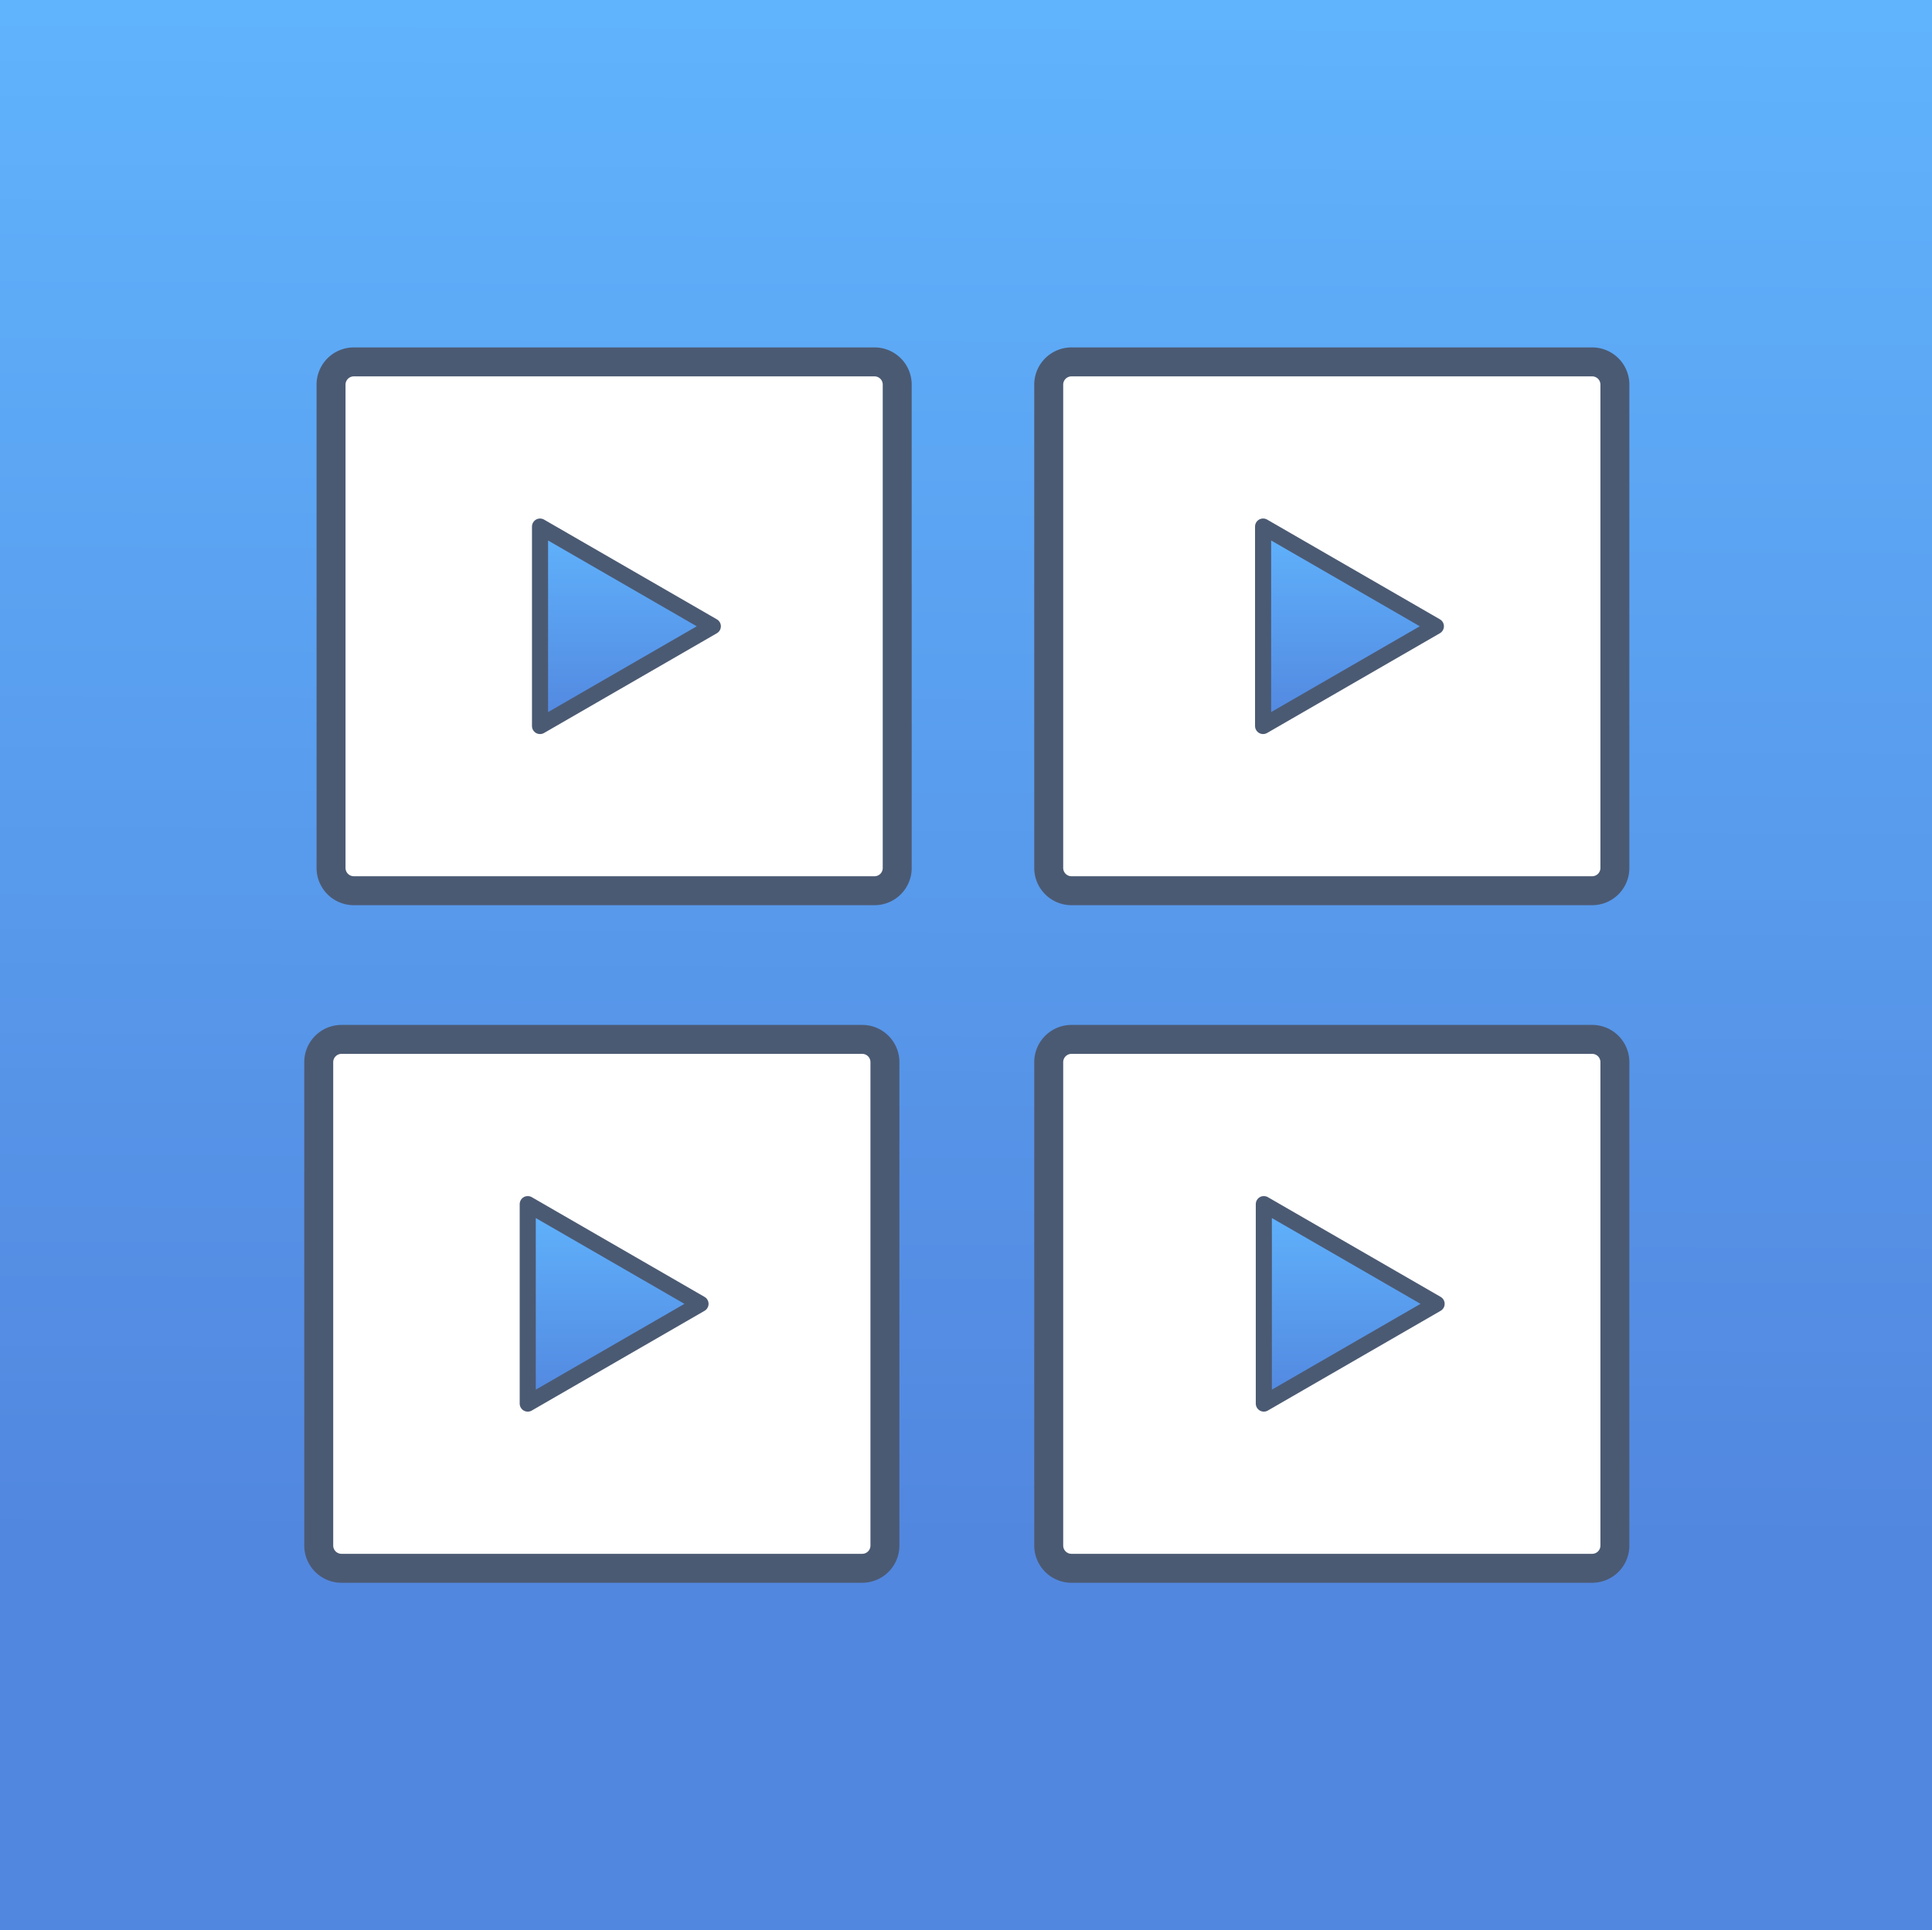 <svg xmlns="http://www.w3.org/2000/svg" xmlns:xlink="http://www.w3.org/1999/xlink" viewBox="0 0 1200.89 1200"><rect x="0" y="0" width="1200.89" height="1200" fill="#333333" stroke="none"/><defs><style>.cls-1{fill:url(#linear-gradient);}.cls-2{fill:#fff;stroke-width:18px;}.cls-2,.cls-3,.cls-4,.cls-5,.cls-6{stroke:#4b5a73;stroke-linecap:round;stroke-linejoin:round;}.cls-3,.cls-4,.cls-5,.cls-6{stroke-width:10px;}.cls-3{fill:url(#linear-gradient-2);}.cls-4{fill:url(#linear-gradient-3);}.cls-5{fill:url(#linear-gradient-4);}.cls-6{fill:url(#linear-gradient-5);}</style><linearGradient id="linear-gradient" x1="602.53" y1="7.46" x2="598.36" y2="1194.96" gradientUnits="userSpaceOnUse"><stop offset="0" stop-color="#60b3fd"/><stop offset="0.8" stop-color="#5287df"/><stop offset="0.89" stop-color="#5287df"/></linearGradient><linearGradient id="linear-gradient-2" x1="389.37" y1="451.39" x2="389.37" y2="327.38" gradientUnits="userSpaceOnUse"><stop offset="0" stop-color="#5287df"/><stop offset="1" stop-color="#60b3fd"/></linearGradient><linearGradient id="linear-gradient-3" x1="381.73" y1="872.65" x2="381.73" y2="748.63" xlink:href="#linear-gradient-2"/><linearGradient id="linear-gradient-4" x1="839.27" y1="872.64" x2="839.27" y2="748.63" xlink:href="#linear-gradient-2"/><linearGradient id="linear-gradient-5" x1="838.81" y1="451.37" x2="838.81" y2="327.36" xlink:href="#linear-gradient-2"/></defs><title>Video Gallery</title><g id="Layer_1" data-name="Layer 1"><rect class="cls-1" width="1200.89" height="1200"/></g><g id="Video_Gallery" data-name="Video Gallery"><path class="cls-2" d="M556.74,239.16V539.57a14.11,14.11,0,0,1-14.07,14.21H218.9a14.16,14.16,0,0,1-14.08-14.21V239.16A14.15,14.15,0,0,1,218.9,225H542.67A14.11,14.11,0,0,1,556.74,239.16Z" transform="translate(0.95)"/><polygon class="cls-3" points="335.67 451.39 443.08 389.38 335.67 327.38 335.67 451.39"/><path class="cls-2" d="M549.1,660.43V960.85A14.12,14.12,0,0,1,535,975.05H211.26a14.16,14.16,0,0,1-14.09-14.2V660.43a14.16,14.16,0,0,1,14.09-14.21H535A14.12,14.12,0,0,1,549.1,660.43Z" transform="translate(0.95)"/><polygon class="cls-4" points="328.03 872.65 435.43 810.64 328.03 748.63 328.03 872.65"/><path class="cls-2" d="M1002.83,660.43V960.85a14.12,14.12,0,0,1-14.08,14.2H665a14.16,14.16,0,0,1-14.09-14.2V660.43A14.16,14.16,0,0,1,665,646.22H988.75A14.12,14.12,0,0,1,1002.83,660.43Z" transform="translate(0.95)"/><polygon class="cls-5" points="785.57 872.64 892.97 810.63 785.57 748.63 785.57 872.64"/><path class="cls-2" d="M1002.83,239.15V539.57a14.13,14.13,0,0,1-14.08,14.21H665a14.17,14.17,0,0,1-14.09-14.21V239.15A14.15,14.15,0,0,1,665,225H988.75A14.11,14.11,0,0,1,1002.83,239.15Z" transform="translate(0.95)"/><polygon class="cls-6" points="785.11 451.38 892.51 389.37 785.11 327.36 785.11 451.38"/></g></svg>